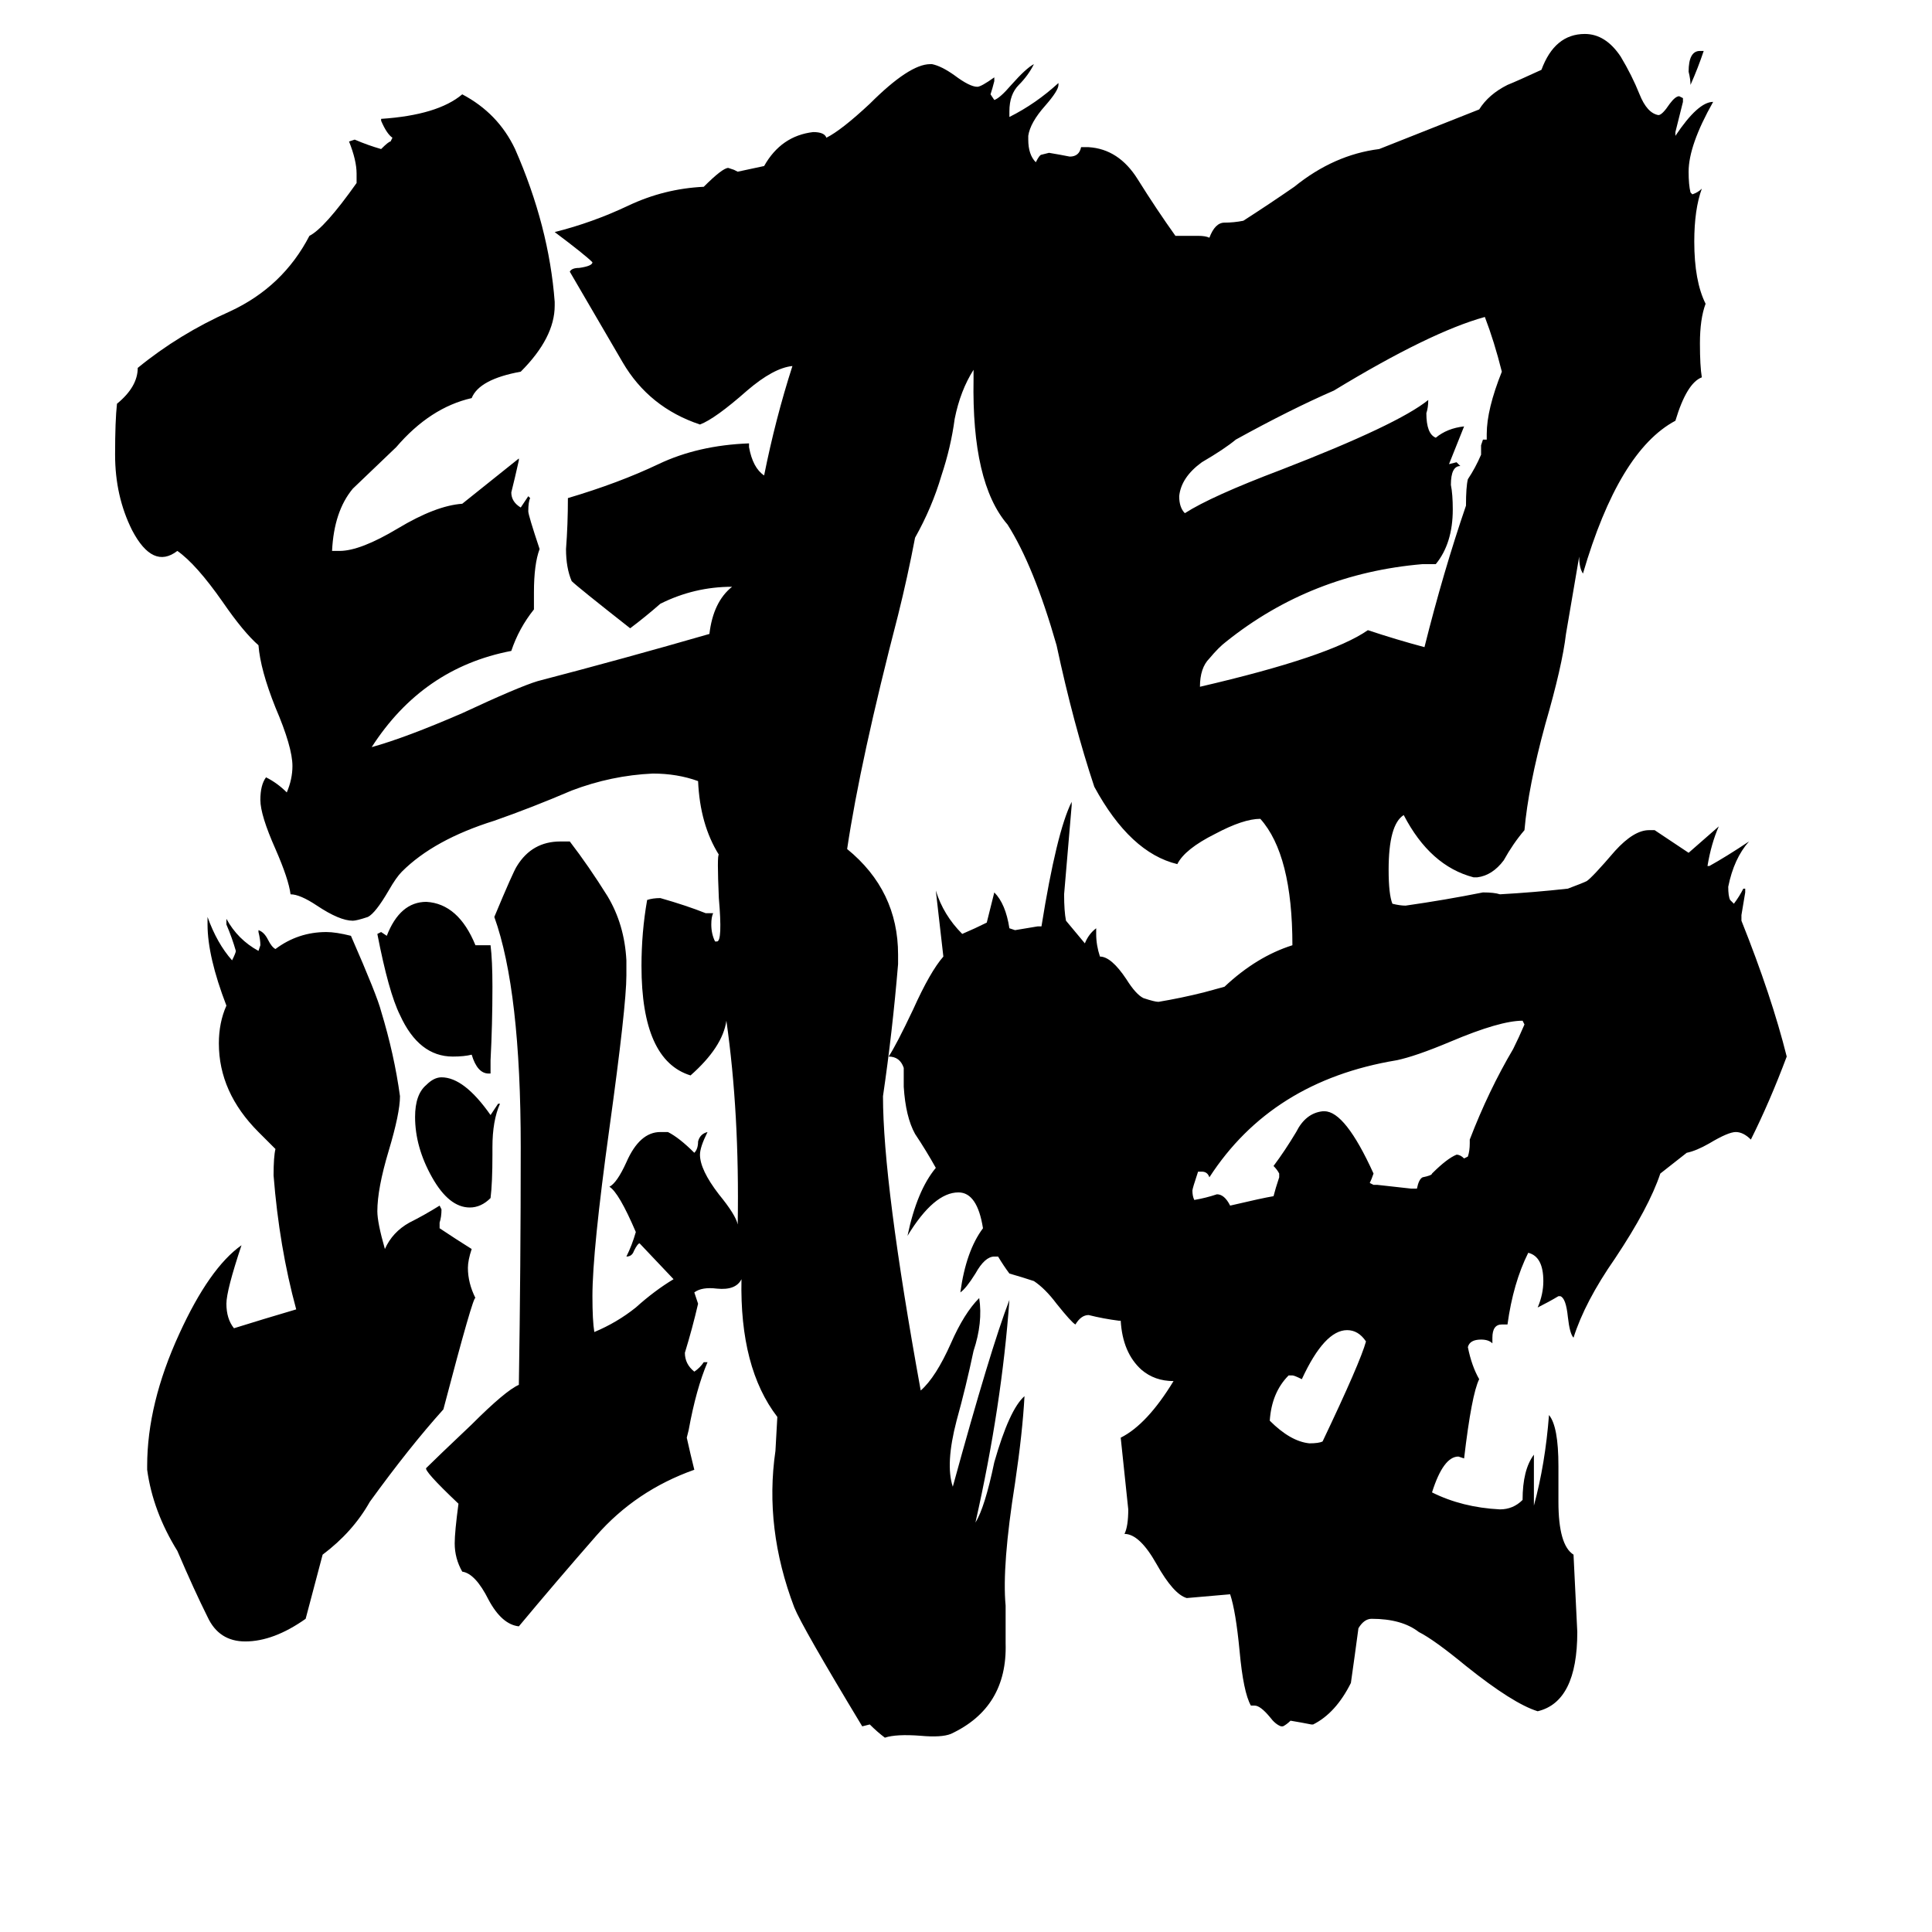 <svg xmlns="http://www.w3.org/2000/svg" viewBox="0 -800 1024 1024">
	<path fill="#000000" d="M264 -215H265Q261 -206 261 -192V-188Q261 -173 260 -165Q255 -160 249 -160Q238 -160 229 -176Q220 -192 220 -208Q220 -220 226 -225Q230 -229 234 -229Q246 -229 260 -209Q262 -212 264 -215ZM261 -277Q261 -257 260 -238V-231H259Q253 -231 250 -241Q246 -240 240 -240Q222 -240 212 -262Q206 -274 200 -305L202 -306L205 -304Q212 -322 226 -322Q243 -321 252 -299H260Q261 -291 261 -277ZM901 -773H903Q900 -764 896 -755Q896 -758 895 -762Q895 -773 901 -773ZM685 -71H683Q674 -62 673 -47Q684 -36 694 -35Q699 -35 701 -36Q721 -78 724 -89Q720 -95 714 -95Q702 -95 690 -69Q686 -71 685 -71ZM761 -501H754Q695 -496 650 -460Q646 -457 641 -451Q636 -446 636 -436Q705 -452 725 -466Q740 -461 755 -457Q765 -497 777 -532Q777 -542 778 -546Q782 -552 785 -559V-564L786 -567H788V-570Q788 -583 796 -603Q792 -619 787 -632Q758 -624 707 -593Q684 -583 655 -567Q649 -562 637 -555Q626 -547 625 -537Q625 -531 628 -528Q642 -537 679 -551Q741 -575 757 -588Q757 -584 756 -581Q756 -570 761 -568Q767 -573 776 -574Q772 -564 768 -554L772 -555L774 -553Q769 -553 769 -543Q770 -538 770 -530Q770 -512 761 -501ZM831 -329Q839 -332 841 -333Q844 -335 856 -349Q866 -360 874 -360H877Q886 -354 895 -348Q903 -355 911 -362Q907 -353 905 -341H906Q915 -346 927 -354Q919 -345 916 -330Q916 -325 917 -323L919 -321Q922 -325 924 -329H925V-327Q924 -321 923 -315V-312Q939 -272 947 -240Q938 -216 928 -196Q924 -200 920 -200Q916 -200 906 -194Q899 -190 894 -189L880 -178Q874 -160 856 -133Q840 -110 834 -91Q832 -93 831 -102Q830 -112 827 -113H826Q821 -110 815 -107Q818 -114 818 -121Q818 -134 810 -136Q802 -120 799 -98H796Q791 -98 791 -91V-88Q789 -90 785 -90Q779 -90 778 -86Q780 -76 784 -69Q780 -61 776 -27L773 -28Q765 -28 759 -9Q775 -1 795 0Q802 0 807 -5Q807 -21 813 -29V-2Q819 -24 821 -50Q826 -44 826 -23V-4Q826 19 834 24Q835 45 836 65Q836 102 815 107Q802 103 777 83Q760 69 752 65Q743 58 727 58Q723 58 720 63Q718 78 716 92Q708 108 696 114H695Q690 113 684 112Q682 114 680 115H679Q676 114 673 110Q668 104 665 104H663Q659 97 657 75Q655 54 652 45L629 47Q622 45 613 29Q604 13 596 13Q598 9 598 0Q596 -19 594 -38Q608 -45 622 -68Q612 -68 605 -74Q595 -83 594 -100H593Q585 -101 577 -103Q573 -103 570 -98Q568 -99 560 -109Q554 -117 548 -121Q542 -123 535 -125Q532 -129 529 -134H527Q522 -134 517 -125Q512 -117 509 -115Q512 -137 521 -149Q518 -168 508 -168Q495 -168 481 -145Q486 -169 496 -181Q491 -190 485 -199Q480 -208 479 -224V-234Q477 -240 471 -240Q475 -246 484 -265Q493 -285 500 -293Q498 -310 496 -328Q500 -315 510 -305Q517 -308 523 -311Q525 -319 527 -327Q533 -321 535 -308L538 -307Q544 -308 550 -309H552Q560 -359 568 -375V-373Q566 -349 564 -326Q564 -317 565 -312Q570 -306 575 -300Q577 -305 581 -308V-305Q581 -299 583 -293Q589 -293 597 -281Q602 -273 606 -271Q612 -269 614 -269Q626 -271 638 -274L649 -277Q666 -293 685 -299Q685 -347 668 -366Q659 -366 644 -358Q628 -350 624 -342Q599 -348 580 -383Q569 -416 560 -458Q548 -500 534 -522Q515 -544 516 -599Q516 -601 516 -604Q509 -593 506 -578Q504 -563 499 -548Q494 -531 485 -515Q481 -494 476 -474Q456 -397 449 -350Q476 -328 476 -294V-289Q473 -253 468 -219Q468 -173 488 -63Q496 -70 504 -88Q511 -104 519 -112Q521 -99 516 -84Q512 -65 507 -47Q501 -24 505 -12Q525 -85 535 -111Q531 -55 517 7Q522 -1 527 -25Q535 -53 543 -60Q542 -41 538 -14Q531 30 533 51V71Q534 105 504 119Q499 121 488 120Q475 119 469 121Q465 118 461 114L457 115Q425 62 421 52Q405 10 411 -31L412 -49Q392 -75 393 -122Q390 -116 380 -117Q372 -118 368 -115L370 -109Q367 -96 363 -83Q363 -77 368 -73Q371 -75 373 -78H375Q369 -64 365 -42L364 -38Q366 -29 368 -21Q337 -10 316 14Q295 38 275 62Q266 61 259 48Q252 34 245 33Q241 26 241 18Q241 12 243 -3Q224 -21 226 -22Q231 -27 250 -45Q268 -63 275 -66Q276 -129 276 -192Q276 -275 262 -314Q272 -338 274 -341Q282 -354 297 -354H302Q312 -341 322 -325Q331 -310 332 -291V-283Q332 -267 323 -202Q314 -137 314 -113Q314 -100 315 -94Q327 -99 337 -107Q347 -116 357 -122L339 -141Q338 -141 336 -137Q335 -134 332 -134Q335 -140 337 -147Q328 -168 323 -171Q327 -173 332 -184Q339 -200 350 -200H354Q360 -197 368 -189Q370 -191 370 -195Q371 -199 375 -200Q371 -192 371 -188Q371 -180 381 -167Q390 -156 391 -151Q392 -210 385 -259Q383 -245 366 -230Q340 -238 340 -288Q340 -306 343 -323Q346 -324 350 -324Q364 -320 374 -316H378Q377 -314 377 -310Q377 -305 379 -301H380Q383 -301 381 -324Q380 -347 381 -347Q371 -363 370 -386Q359 -390 346 -390Q324 -389 303 -381Q282 -372 262 -365Q230 -355 213 -338Q210 -335 206 -328Q199 -316 195 -314Q189 -312 187 -312Q180 -312 168 -320Q159 -326 154 -326Q153 -334 146 -350Q138 -368 138 -376Q138 -384 141 -388Q147 -385 152 -380Q155 -387 155 -394Q155 -404 146 -425Q138 -445 137 -458Q129 -465 118 -481Q104 -501 94 -508Q81 -498 70 -519Q61 -537 61 -559Q61 -577 62 -586Q73 -595 73 -605Q95 -623 122 -635Q150 -648 164 -675Q172 -679 189 -703V-708Q189 -715 185 -725L188 -726Q195 -723 202 -721Q206 -725 207 -725L208 -727Q205 -729 202 -736V-737Q232 -739 245 -750Q264 -740 273 -721Q291 -680 294 -640V-638Q294 -621 276 -603Q254 -599 250 -589Q228 -584 210 -563Q188 -542 187 -541Q177 -529 176 -508H180Q191 -508 211 -520Q231 -532 245 -533Q260 -545 275 -557V-556Q273 -547 271 -539Q271 -534 276 -531Q278 -534 280 -537L281 -536Q280 -534 280 -529Q280 -527 286 -509Q283 -501 283 -486V-477Q275 -467 271 -455Q224 -446 197 -404Q215 -409 245 -422Q275 -436 285 -439Q331 -451 376 -464Q378 -481 388 -489Q368 -489 350 -480Q342 -473 334 -467Q306 -489 303 -492Q300 -499 300 -509Q301 -522 301 -536Q328 -544 349 -554Q370 -564 397 -565V-563Q399 -552 405 -548Q411 -578 420 -606Q410 -605 396 -593Q379 -578 371 -575Q344 -584 330 -608Q316 -632 302 -656Q303 -658 307 -658Q314 -659 314 -661Q310 -665 294 -677Q314 -682 333 -691Q352 -700 373 -701Q383 -711 386 -711L389 -710L391 -709L405 -712Q414 -728 431 -730Q437 -730 438 -727Q446 -731 461 -745Q482 -766 493 -766H494Q499 -765 506 -760Q514 -754 518 -754Q520 -754 527 -759V-757Q526 -753 525 -750L527 -747Q530 -748 536 -755Q544 -764 548 -766Q545 -760 540 -755Q535 -750 535 -741V-738Q549 -745 561 -756V-755Q561 -752 554 -744Q546 -735 545 -728V-726Q545 -718 549 -714Q551 -718 552 -718L556 -719Q562 -718 567 -717Q572 -717 573 -722H577Q593 -721 603 -705Q613 -689 623 -675H635Q639 -675 641 -674Q644 -682 649 -682Q654 -682 659 -683Q673 -692 686 -701Q707 -718 731 -721L784 -742Q789 -750 799 -755Q804 -757 817 -763Q824 -782 840 -782Q851 -782 859 -770Q865 -760 869 -750Q873 -740 879 -739Q881 -739 885 -745Q888 -749 890 -749L892 -748V-746Q890 -738 888 -730V-728Q900 -746 908 -746Q895 -723 895 -709Q895 -702 896 -698L897 -697Q900 -698 902 -700Q898 -689 898 -672Q898 -651 904 -639Q901 -631 901 -618Q901 -606 902 -600Q894 -597 888 -577Q858 -561 839 -496Q837 -499 837 -505L830 -464Q828 -447 819 -416Q810 -383 808 -360Q802 -353 797 -344Q791 -336 783 -335H781Q758 -341 744 -368Q736 -363 736 -339Q736 -326 738 -321Q742 -320 745 -320Q766 -323 786 -327Q792 -327 795 -326Q813 -327 831 -329ZM778 -187Q779 -190 779 -194V-196Q789 -222 802 -244Q805 -250 808 -257L807 -259Q795 -259 769 -248Q750 -240 740 -238Q674 -227 641 -176Q640 -179 637 -179H635Q632 -170 632 -169Q632 -166 633 -164Q639 -165 645 -167Q649 -167 652 -161Q669 -165 675 -166Q676 -170 678 -176V-178Q677 -180 675 -182Q681 -190 687 -200Q692 -210 701 -211H702Q713 -211 728 -178Q727 -175 726 -173L728 -172H730Q739 -171 748 -170H751Q752 -175 754 -176Q759 -177 759 -178Q767 -186 772 -188Q774 -188 776 -186ZM252 -112Q251 -114 235 -53Q217 -33 196 -4Q187 12 171 24L162 58Q145 70 130 70Q116 70 110 57Q103 43 94 22Q81 1 78 -21V-23Q78 -56 95 -93Q111 -128 128 -140Q120 -116 120 -109Q120 -101 124 -96Q140 -101 157 -106Q148 -139 145 -177Q145 -187 146 -191L137 -200Q116 -221 116 -247Q116 -258 120 -267Q110 -293 110 -310V-314Q115 -300 123 -291Q125 -295 125 -296Q123 -303 120 -310V-313Q126 -302 137 -296L138 -299Q138 -302 137 -306V-307Q140 -306 142 -302Q144 -298 146 -297Q158 -306 173 -306Q178 -306 186 -304Q200 -272 202 -264Q209 -241 212 -219Q212 -210 206 -190Q200 -170 200 -158Q200 -152 204 -138Q208 -147 217 -152Q225 -156 233 -161L234 -159Q234 -155 233 -152V-149Q242 -143 250 -138Q248 -132 248 -128Q248 -120 252 -112Z"/>
</svg>